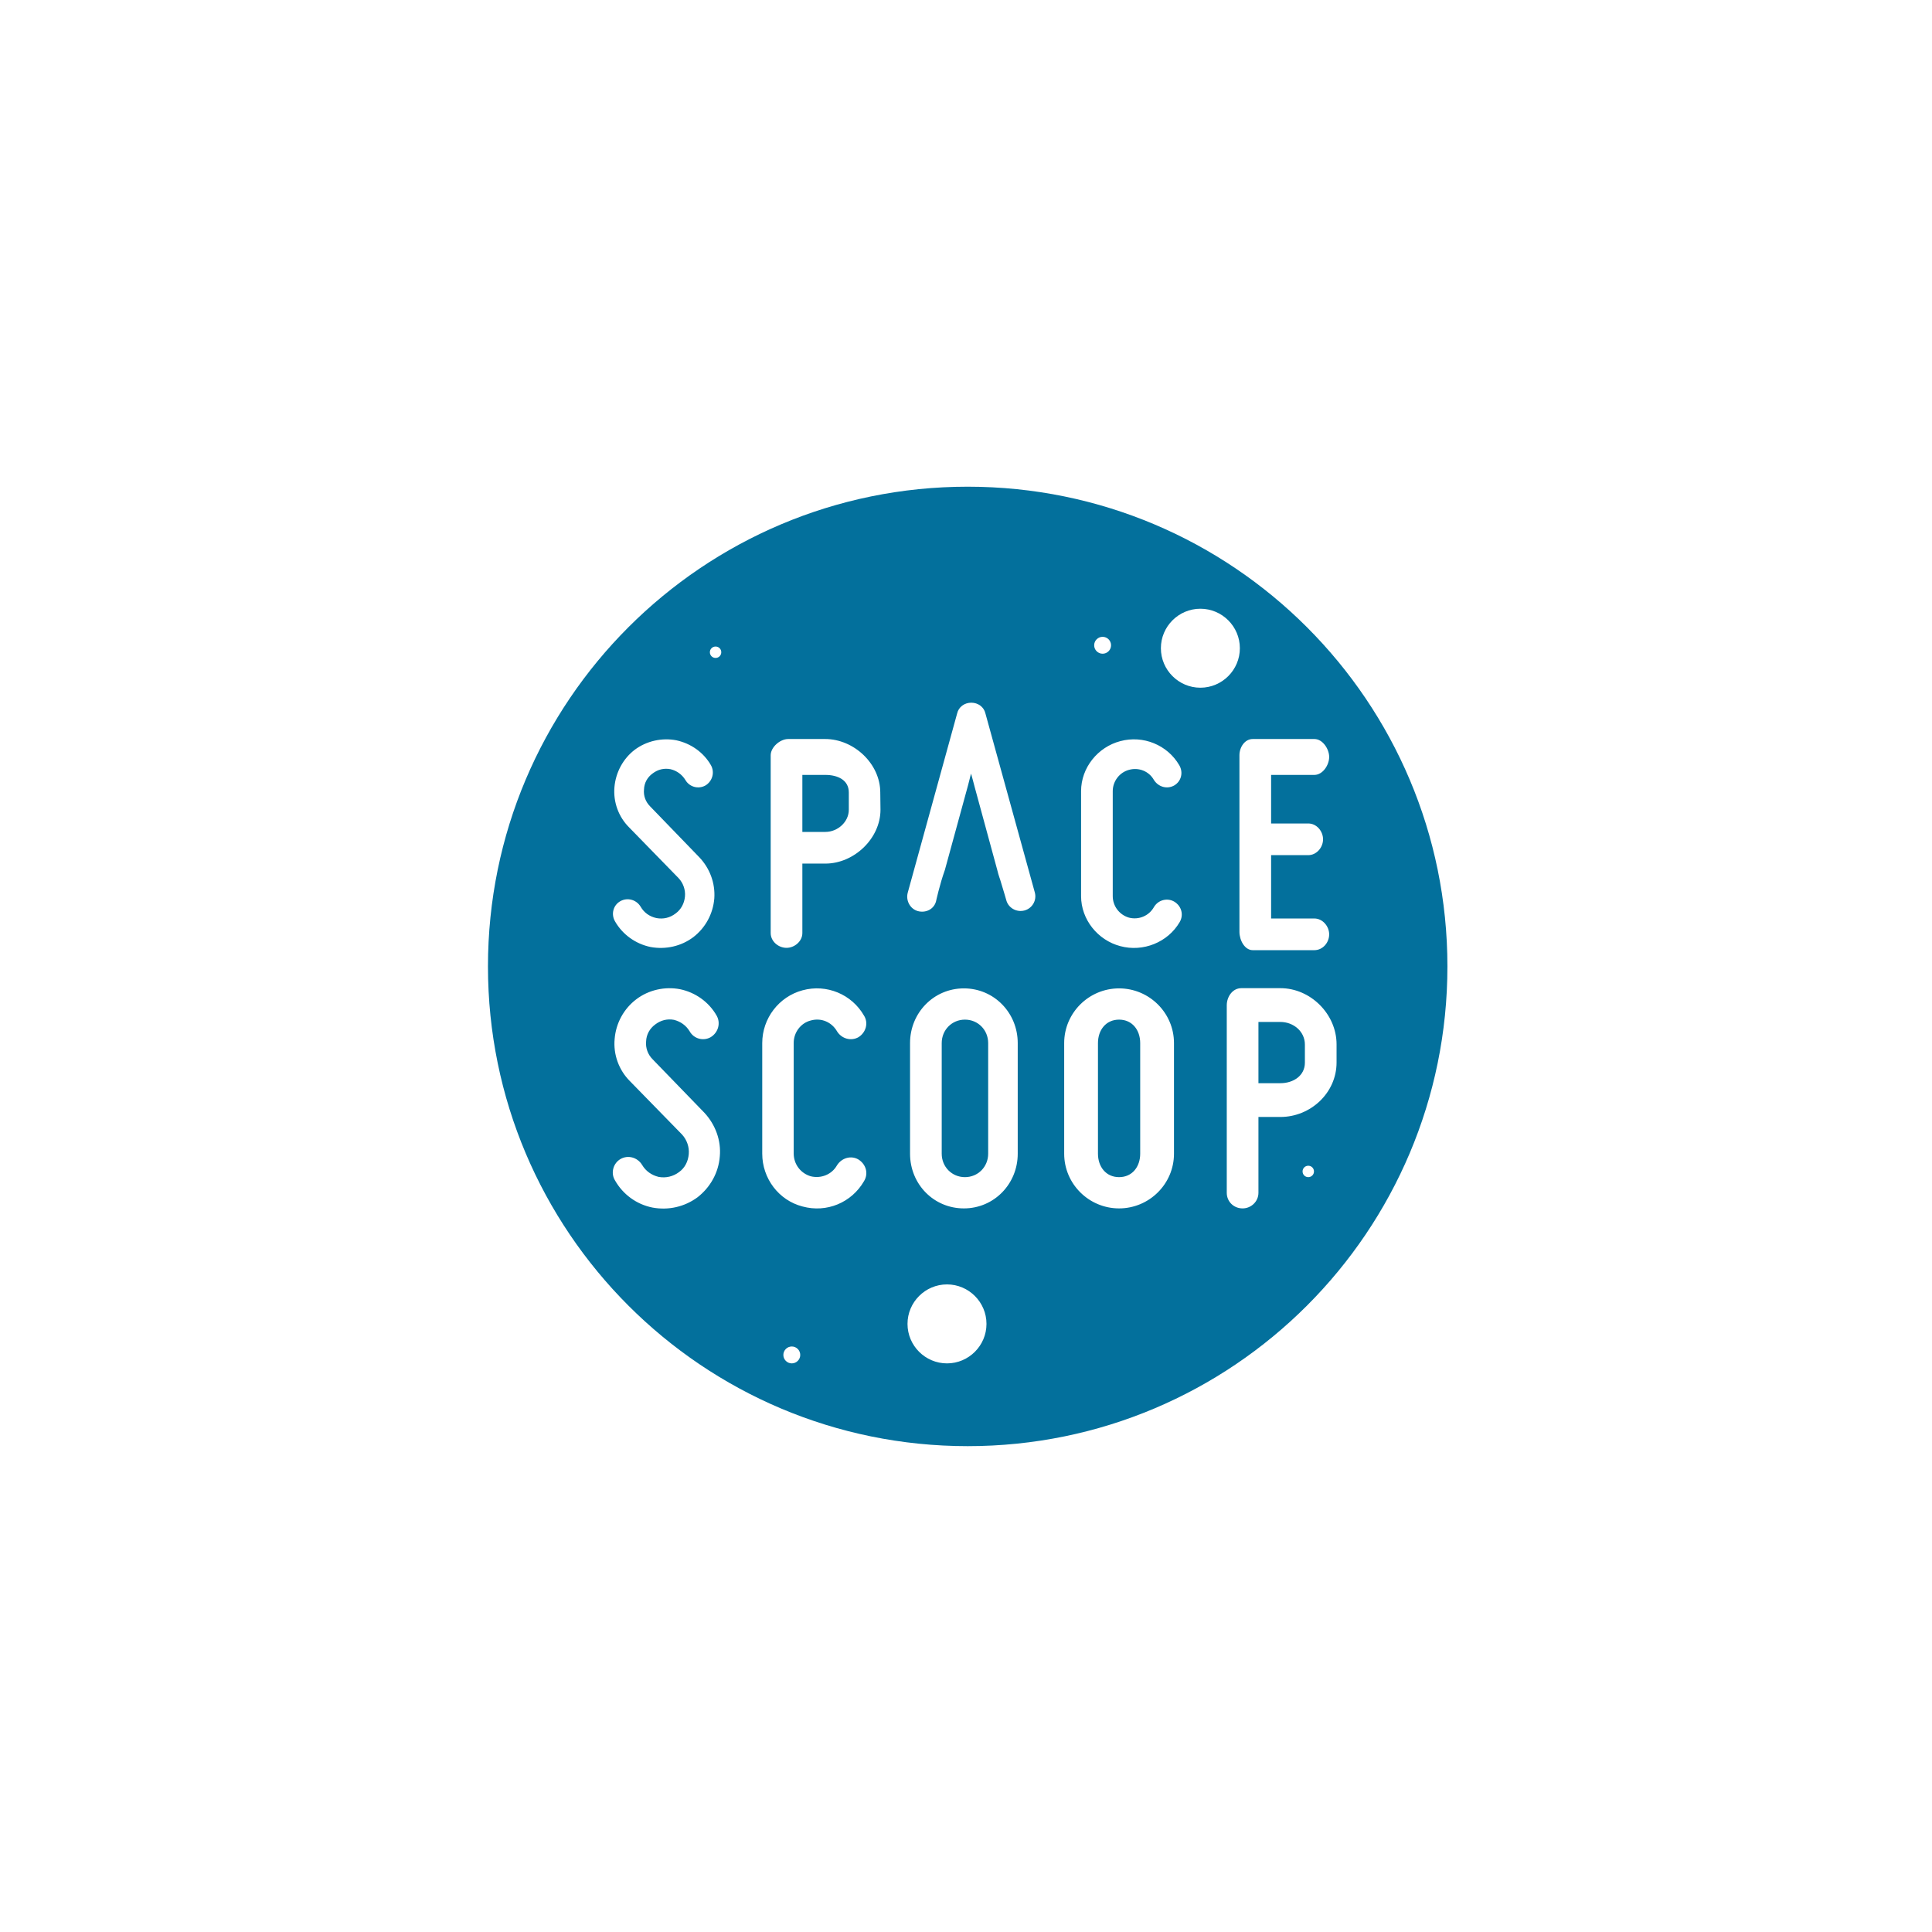<svg xmlns="http://www.w3.org/2000/svg" viewBox="160 -37.1 915 915"><g fill="#03709C"><path d="M617 445.8c-6.2 0-11 4.9-11 11.1v52.4c0 6.2 4.8 11.1 11 11.1s11-4.9 11-11.1v-52.4c0-6.2-4.8-11.1-11-11.1zM766.4 446.9H756v29h10.4c6.2 0 11.6-3.6 11.6-9.7v-8.6c0-6.2-5.4-10.7-11.6-10.7zM690 445.8c-6.2 0-10 4.9-10 11.1v52.4c0 6.2 3.8 11.1 10 11.1s10-4.9 10-11.1v-52.4c0-6.2-3.8-11.1-10-11.1zM550.9 329.9H540v27h10.9c5.8 0 11.1-4.7 11.1-10.5v-8.2c0-5.9-5.3-8.3-11.1-8.3z"/><path d="M618.3 193.4c-125.5 0-227.2 101.7-227.2 227.2s101.7 227.2 227.2 227.2 227.2-101.7 227.2-227.2-101.7-227.2-227.2-227.2zm135 119.5h29.2c3.9 0 7 4.7 7 8.5 0 3.9-3.1 8.5-7 8.5H762v23h17.6c4 0 7 3.7 7 7.5 0 3.9-3.1 7.5-7 7.5H762v30h20.5c3.9 0 7 3.7 7 7.5 0 4-3.1 7.5-7 7.5h-29.2c-3.8 0-6.3-4.7-6.3-8.7v-83.6c0-3.8 2.5-7.7 6.3-7.7zm-71.1-48.4c2.2 0 4 1.8 4 4s-1.8 4-4 4-4-1.8-4-4 1.8-4 4-4zM481.3 378.7l-23.4-24c-5-5-7.5-12-6.9-19s4.1-13.5 9.6-17.7c5.6-4.2 12.9-5.8 19.7-4.5 6.9 1.5 12.9 5.7 16.4 11.8 1.9 3.4.7 7.6-2.6 9.6-3.4 1.9-7.6.7-9.5-2.6-1.6-2.6-4.1-4.4-7-5.1-3.1-.6-6 .1-8.5 2-2.5 1.8-4 4.5-4.1 7.6-.3 2.9.7 5.8 2.9 8l23.2 24c5.1 5.3 7.7 12.4 7.2 19.6-.6 7.3-4.2 13.9-9.9 18.3-5.8 4.4-13.2 6-20.3 4.7-7.2-1.5-13.3-6-16.8-12.1-2-3.4-.9-7.7 2.5-9.6s7.6-.7 9.6 2.6c1.6 2.8 4.2 4.7 7.5 5.4 3.2.6 6.4-.1 9.1-2.2 2.6-1.9 4.1-4.8 4.4-8 .3-3.3-.9-6.5-3.1-8.8zm19.6 131.9c-.6 7.7-4.5 14.6-10.5 19.3-6.2 4.6-13.9 6.3-21.4 4.9-7.6-1.5-14-6.3-17.7-12.8-2.2-3.5-.9-8.2 2.6-10.2s8-.8 10.2 2.8c1.7 2.9 4.5 4.9 7.9 5.7 3.4.6 6.8-.2 9.6-2.3 2.8-2 4.3-5.1 4.6-8.5.3-3.4-.9-6.8-3.2-9.3l-24.7-25.3c-5.2-5.2-7.9-12.6-7.2-20 .6-7.4 4.3-14.2 10.2-18.7 5.9-4.5 13.6-6.2 20.8-4.8 7.2 1.5 13.6 6 17.3 12.5 2 3.5.8 8-2.8 10.2-3.5 2-8 .8-10-2.8-1.7-2.8-4.3-4.6-7.4-5.4-3.2-.6-6.3.2-8.9 2.2-2.6 1.9-4.2 4.8-4.3 8-.3 3.1.8 6.2 3.1 8.5l24.5 25.3c5.2 5.6 8 13.1 7.3 20.7zm-2-236.1c-1.5 0-2.7-1.2-2.7-2.7s1.2-2.7 2.7-2.7 2.7 1.2 2.7 2.7-1.2 2.7-2.7 2.7zM535 608.6c-2.2 0-4-1.8-4-4s1.8-4 4-4 4 1.8 4 4-1.8 4-4 4zm34.2-86.3c-5.9 10.2-17.7 15.1-29.1 12-11.3-2.9-19.1-13.3-19.1-25v-52.4c0-11.7 7.9-22 19.1-25 11.4-3.1 23.3 1.9 29.1 12 2.2 3.5.9 8-2.6 10.2-3.5 2-8 .8-10.2-2.8-2.5-4.3-7.4-6.5-12.4-5.1-4.8 1.2-8.1 5.7-8.1 10.6v52.4c0 5.1 3.3 9.4 8.1 10.8 4.9 1.2 10-.9 12.4-5.2 2.2-3.5 6.6-4.8 10.1-2.8 3.7 2.3 4.9 6.7 2.7 10.3zm7.8-175.9c0 13.6-12.5 25.5-26.1 25.5H540v32.9c0 3.9-3.7 7-7.5 7-3.9 0-7.5-3.1-7.5-7v-84.2c0-3.8 4.4-7.7 8.3-7.7h17.5c13.6 0 26.1 11.7 26.1 25.3l.1 8.2zm31.5 262.2c-10.3 0-18.7-8.4-18.7-18.7s8.4-18.7 18.7-18.7c10.3 0 18.7 8.4 18.7 18.7s-8.4 18.7-18.7 18.7zm33.5-99.3c0 14.3-11.2 25.9-25.5 25.9S591 523.7 591 509.3v-52.4c0-14.3 11.2-25.9 25.5-25.9s25.5 11.6 25.5 25.9v52.4zm3.2-115.2c-3.8 1-7.6-1.2-8.6-4.8 0 0-.3-1.1-.9-3.1l-1.6-5.3c-.5-1.9-1.1-3-1.8-6l-10.7-39.3c-.6-2.1-1.1-4.4-1.7-6.3-.5 1.6-.9 3.7-1.4 5.4l-11 40.2c-2.5 7-4.2 14.9-4.2 14.9-1 3.7-4.8 5.6-8.6 4.6-3.6-1-5.8-4.9-4.8-8.7l23.4-84.9c.7-3.1 3.5-5.1 6.7-5.1s6 2 6.7 5.1l23.4 84.8c1 3.7-1.2 7.5-4.9 8.5zM716 509.3c0 14.3-11.7 25.9-26 25.9s-26-11.6-26-25.9v-52.4c0-14.3 11.7-25.9 26-25.9s26 11.6 26 25.9v52.4zm2.7-109.7c-5.6 9.6-17.3 14.3-28.1 11.4-10.7-2.8-18.6-12.6-18.6-23.7v-49.7c0-11.1 7.9-20.9 18.6-23.7 10.8-2.9 22.3 1.8 27.9 11.4 2 3.4 1 7.6-2.4 9.6-3.4 1.9-7.5.7-9.6-2.6-2.3-4.1-7.1-6.1-11.8-4.8-4.5 1.2-7.7 5.4-7.7 10.1v49.7c0 4.8 3.2 8.9 7.7 10.2 4.7 1.2 9.5-.9 11.8-5 2-3.4 6.3-4.5 9.6-2.6 3.5 2.1 4.6 6.3 2.6 9.7zm-8.9-129.7c0-10.3 8.4-18.7 18.7-18.7s18.7 8.4 18.7 18.7c0 10.3-8.4 18.7-18.7 18.7s-18.7-8.4-18.7-18.7zm69.8 250.5c-1.5 0-2.7-1.2-2.7-2.7s1.2-2.7 2.7-2.7 2.7 1.2 2.7 2.7-1.2 2.7-2.7 2.7zm-13.2-28.5H756v35.9c0 4.2-3.5 7.4-7.5 7.4-4.2 0-7.5-3.2-7.5-7.4V439c0-4 2.7-8.1 6.9-8.1h18.5c14.3 0 26.6 12.3 26.6 26.6v8.6c0 14.4-12.3 25.8-26.6 25.8z"/></g></svg>
